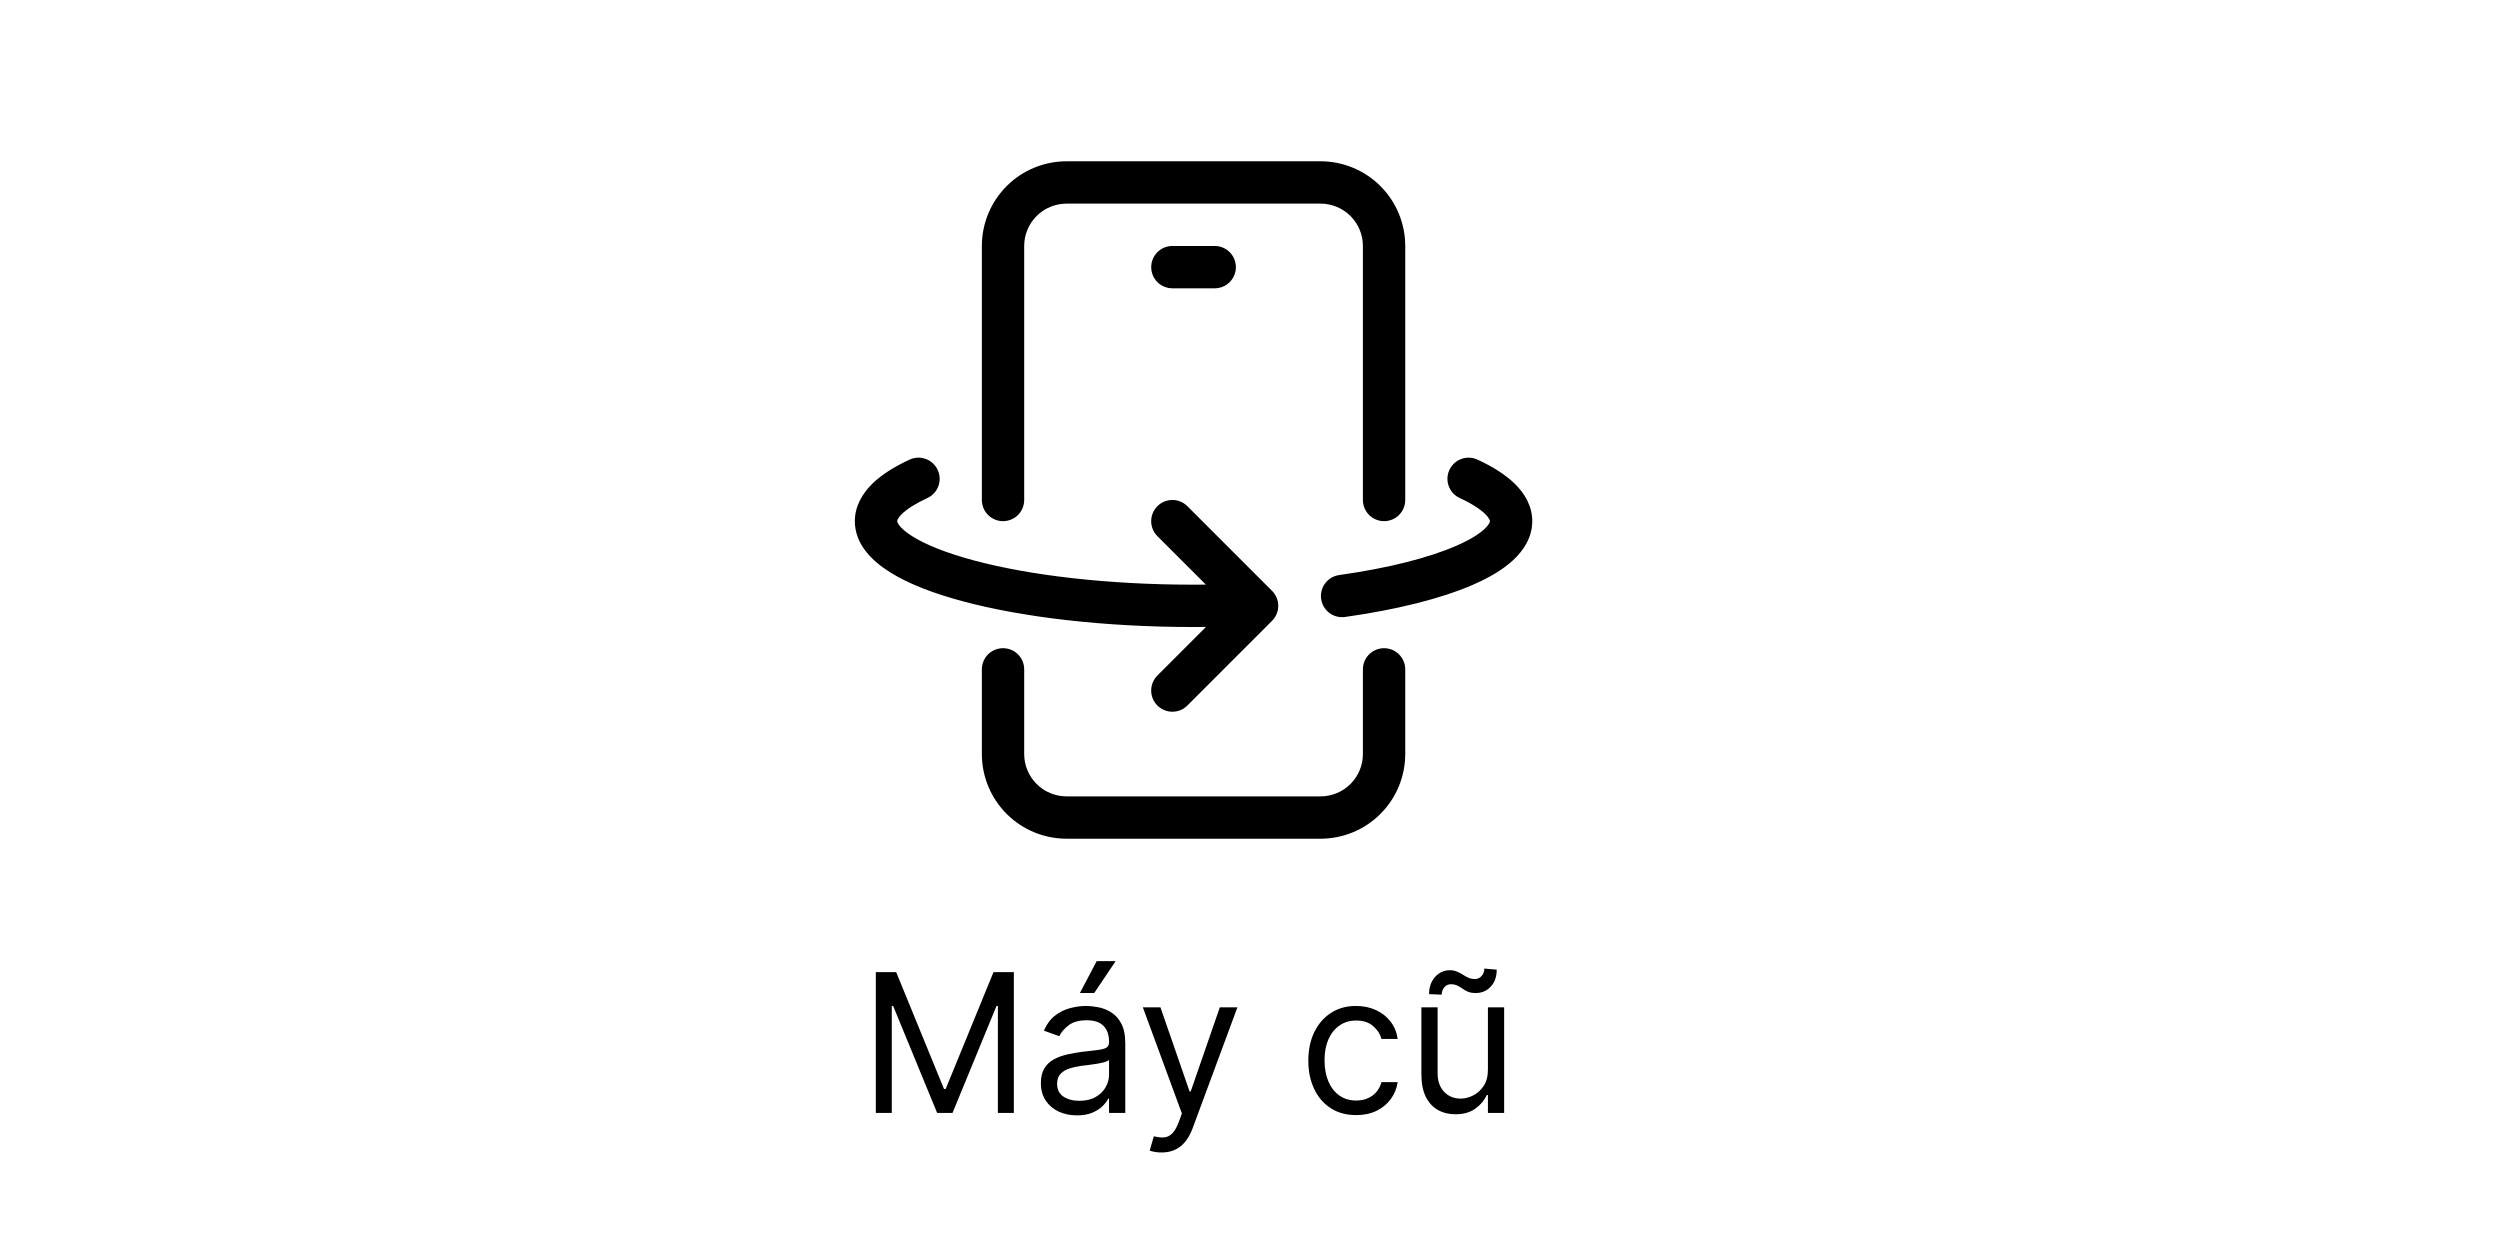 <svg width="155" height="78" viewBox="0 0 155 78" fill="none" xmlns="http://www.w3.org/2000/svg">
<path fill-rule="evenodd" clip-rule="evenodd" d="M81.875 12.625H66.125C65.429 12.625 64.761 12.902 64.269 13.394C63.777 13.886 63.5 14.554 63.5 15.25V31C63.5 31.348 63.362 31.682 63.116 31.928C62.869 32.174 62.536 32.312 62.188 32.312C61.839 32.312 61.506 32.174 61.259 31.928C61.013 31.682 60.875 31.348 60.875 31V15.25C60.875 13.858 61.428 12.522 62.413 11.538C63.397 10.553 64.733 10 66.125 10H81.875C83.267 10 84.603 10.553 85.587 11.538C86.572 12.522 87.125 13.858 87.125 15.25V31C87.125 31.348 86.987 31.682 86.741 31.928C86.494 32.174 86.161 32.312 85.812 32.312C85.464 32.312 85.131 32.174 84.884 31.928C84.638 31.682 84.5 31.348 84.5 31V15.25C84.5 14.554 84.223 13.886 83.731 13.394C83.239 12.902 82.571 12.625 81.875 12.625ZM84.5 46.75C84.5 47.446 84.223 48.114 83.731 48.606C83.239 49.098 82.571 49.375 81.875 49.375H66.125C65.429 49.375 64.761 49.098 64.269 48.606C63.777 48.114 63.5 47.446 63.5 46.75V41.5C63.5 41.152 63.362 40.818 63.116 40.572C62.869 40.326 62.536 40.188 62.188 40.188C61.839 40.188 61.506 40.326 61.259 40.572C61.013 40.818 60.875 41.152 60.875 41.5V46.75C60.875 48.142 61.428 49.478 62.413 50.462C63.397 51.447 64.733 52 66.125 52H81.875C83.267 52 84.603 51.447 85.587 50.462C86.572 49.478 87.125 48.142 87.125 46.75V41.5C87.125 41.152 86.987 40.818 86.741 40.572C86.494 40.326 86.161 40.188 85.812 40.188C85.464 40.188 85.131 40.326 84.884 40.572C84.638 40.818 84.5 41.152 84.5 41.5V46.75ZM57.497 30.879C57.813 30.733 58.058 30.468 58.178 30.141C58.299 29.815 58.284 29.454 58.138 29.138C58.066 28.981 57.964 28.84 57.837 28.723C57.711 28.606 57.562 28.515 57.401 28.456C57.074 28.336 56.713 28.35 56.397 28.496C55.486 28.916 54.68 29.409 54.081 29.992C53.483 30.585 53 31.365 53 32.312C53 33.746 54.071 34.78 55.16 35.465C56.315 36.195 57.898 36.804 59.741 37.292C63.442 38.279 68.482 38.875 74 38.875C74.26 38.875 74.517 38.875 74.772 38.87L71.758 41.883C71.636 42.005 71.539 42.15 71.473 42.31C71.407 42.469 71.373 42.64 71.373 42.812C71.373 42.985 71.407 43.156 71.473 43.315C71.539 43.475 71.636 43.62 71.758 43.742C72.005 43.988 72.339 44.127 72.688 44.127C72.86 44.127 73.031 44.093 73.19 44.027C73.35 43.961 73.495 43.864 73.617 43.742L78.867 38.492C78.989 38.37 79.086 38.225 79.152 38.066C79.218 37.906 79.252 37.735 79.252 37.562C79.252 37.39 79.218 37.219 79.152 37.059C79.086 36.9 78.989 36.755 78.867 36.633L73.617 31.383C73.495 31.261 73.35 31.164 73.19 31.098C73.031 31.032 72.86 30.998 72.688 30.998C72.515 30.998 72.344 31.032 72.185 31.098C72.025 31.164 71.88 31.261 71.758 31.383C71.636 31.505 71.539 31.65 71.473 31.81C71.407 31.969 71.373 32.14 71.373 32.312C71.373 32.485 71.407 32.656 71.473 32.815C71.539 32.975 71.636 33.12 71.758 33.242L74.764 36.245L74 36.25C68.645 36.25 63.841 35.67 60.418 34.756C58.696 34.297 57.397 33.775 56.559 33.247C55.657 32.677 55.625 32.328 55.625 32.312C55.625 32.305 55.625 32.158 55.919 31.866C56.221 31.572 56.733 31.231 57.494 30.879H57.497ZM91.603 28.496C91.287 28.35 90.926 28.336 90.6 28.456C90.273 28.576 90.007 28.822 89.862 29.138C89.716 29.454 89.701 29.815 89.822 30.141C89.942 30.468 90.187 30.733 90.503 30.879C91.27 31.231 91.779 31.572 92.078 31.869C92.375 32.158 92.375 32.305 92.375 32.312C92.375 32.32 92.375 32.483 92.034 32.803C91.687 33.124 91.11 33.486 90.257 33.853C88.564 34.588 86.067 35.226 83.004 35.657C82.664 35.711 82.359 35.896 82.154 36.173C81.95 36.45 81.862 36.796 81.91 37.137C81.959 37.477 82.139 37.786 82.412 37.995C82.685 38.204 83.03 38.298 83.371 38.255C86.553 37.809 89.304 37.127 91.299 36.266C92.296 35.835 93.17 35.329 93.819 34.725C94.465 34.124 95 33.315 95 32.312C95 31.362 94.517 30.58 93.918 29.995C93.32 29.409 92.514 28.916 91.603 28.496ZM72.688 15.25C72.339 15.25 72.006 15.388 71.759 15.634C71.513 15.881 71.375 16.214 71.375 16.562C71.375 16.911 71.513 17.244 71.759 17.491C72.006 17.737 72.339 17.875 72.688 17.875H75.312C75.661 17.875 75.994 17.737 76.241 17.491C76.487 17.244 76.625 16.911 76.625 16.562C76.625 16.214 76.487 15.881 76.241 15.634C75.994 15.388 75.661 15.25 75.312 15.25H72.688Z" fill="black"/>
<path d="M54.301 60.273H55.563L58.529 67.517H58.631L61.597 60.273H62.858V69H61.869V62.369H61.784L59.057 69H58.102L55.375 62.369H55.29V69H54.301V60.273ZM66.767 69.153C66.352 69.153 65.976 69.075 65.638 68.919C65.299 68.76 65.031 68.531 64.832 68.233C64.633 67.932 64.534 67.568 64.534 67.142C64.534 66.767 64.608 66.463 64.755 66.23C64.903 65.994 65.101 65.81 65.348 65.676C65.595 65.543 65.868 65.443 66.166 65.378C66.467 65.31 66.77 65.256 67.074 65.216C67.471 65.165 67.794 65.126 68.041 65.101C68.291 65.072 68.473 65.026 68.586 64.96C68.703 64.895 68.761 64.781 68.761 64.619V64.585C68.761 64.165 68.646 63.838 68.416 63.605C68.189 63.372 67.844 63.256 67.38 63.256C66.9 63.256 66.524 63.361 66.251 63.571C65.978 63.781 65.787 64.006 65.676 64.244L64.721 63.903C64.892 63.506 65.119 63.196 65.403 62.974C65.69 62.75 66.003 62.594 66.341 62.506C66.681 62.415 67.017 62.369 67.346 62.369C67.556 62.369 67.798 62.395 68.071 62.446C68.346 62.494 68.612 62.595 68.868 62.749C69.126 62.902 69.341 63.133 69.511 63.443C69.681 63.753 69.767 64.168 69.767 64.688V69H68.761V68.114H68.71C68.642 68.256 68.528 68.408 68.369 68.57C68.21 68.731 67.998 68.869 67.734 68.983C67.47 69.097 67.147 69.153 66.767 69.153ZM66.92 68.25C67.318 68.25 67.653 68.172 67.926 68.016C68.201 67.859 68.409 67.658 68.548 67.41C68.69 67.163 68.761 66.903 68.761 66.631V65.71C68.719 65.761 68.625 65.808 68.48 65.851C68.338 65.891 68.173 65.926 67.986 65.957C67.801 65.986 67.621 66.011 67.444 66.034C67.271 66.054 67.13 66.071 67.022 66.085C66.761 66.119 66.517 66.175 66.29 66.251C66.065 66.325 65.883 66.438 65.744 66.588C65.608 66.736 65.54 66.938 65.54 67.193C65.54 67.543 65.669 67.807 65.927 67.986C66.189 68.162 66.52 68.25 66.92 68.25ZM66.954 61.568L67.994 59.591H69.17L67.841 61.568H66.954ZM72.016 71.454C71.845 71.454 71.693 71.44 71.56 71.412C71.426 71.386 71.334 71.361 71.283 71.335L71.538 70.449C71.783 70.511 71.999 70.534 72.186 70.517C72.374 70.5 72.54 70.416 72.685 70.266C72.832 70.118 72.967 69.878 73.09 69.546L73.277 69.034L70.857 62.455H71.948L73.754 67.671H73.823L75.629 62.455H76.72L73.942 69.954C73.817 70.293 73.662 70.572 73.477 70.794C73.293 71.019 73.078 71.185 72.834 71.293C72.592 71.401 72.32 71.454 72.016 71.454ZM84.082 69.136C83.468 69.136 82.94 68.992 82.496 68.702C82.053 68.412 81.712 68.013 81.474 67.504C81.235 66.996 81.116 66.415 81.116 65.761C81.116 65.097 81.238 64.51 81.482 64.001C81.73 63.49 82.073 63.091 82.514 62.804C82.957 62.514 83.474 62.369 84.065 62.369C84.525 62.369 84.94 62.455 85.309 62.625C85.678 62.795 85.981 63.034 86.217 63.341C86.453 63.648 86.599 64.006 86.656 64.415H85.65C85.573 64.117 85.403 63.852 85.139 63.622C84.877 63.389 84.525 63.273 84.082 63.273C83.69 63.273 83.346 63.375 83.05 63.58C82.758 63.781 82.529 64.067 82.364 64.436C82.203 64.803 82.121 65.233 82.121 65.727C82.121 66.233 82.201 66.673 82.36 67.048C82.522 67.423 82.749 67.715 83.042 67.922C83.337 68.129 83.684 68.233 84.082 68.233C84.343 68.233 84.58 68.188 84.793 68.097C85.007 68.006 85.187 67.875 85.335 67.704C85.482 67.534 85.587 67.329 85.65 67.091H86.656C86.599 67.477 86.458 67.825 86.234 68.135C86.012 68.442 85.718 68.686 85.352 68.868C84.988 69.047 84.565 69.136 84.082 69.136ZM92.251 66.324V62.455H93.257V69H92.251V67.892H92.183C92.029 68.224 91.79 68.507 91.467 68.74C91.143 68.97 90.734 69.085 90.239 69.085C89.83 69.085 89.467 68.996 89.148 68.817C88.83 68.635 88.58 68.362 88.398 67.999C88.217 67.632 88.126 67.171 88.126 66.614V62.455H89.132V66.546C89.132 67.023 89.265 67.403 89.532 67.688C89.802 67.972 90.146 68.114 90.563 68.114C90.813 68.114 91.067 68.05 91.326 67.922C91.587 67.794 91.806 67.598 91.982 67.334C92.161 67.07 92.251 66.733 92.251 66.324ZM89.387 61.67L88.603 61.636C88.603 61.202 88.727 60.847 88.974 60.571C89.224 60.293 89.532 60.153 89.898 60.153C90.06 60.153 90.204 60.182 90.329 60.239C90.454 60.293 90.573 60.355 90.687 60.426C90.8 60.497 90.917 60.561 91.036 60.618C91.158 60.672 91.296 60.699 91.45 60.699C91.612 60.699 91.748 60.636 91.859 60.511C91.972 60.383 92.029 60.23 92.029 60.051L92.796 60.119C92.796 60.562 92.671 60.915 92.421 61.176C92.174 61.438 91.867 61.568 91.501 61.568C91.305 61.568 91.143 61.541 91.015 61.487C90.887 61.43 90.773 61.367 90.674 61.295C90.575 61.224 90.469 61.162 90.359 61.108C90.248 61.051 90.112 61.023 89.95 61.023C89.788 61.023 89.653 61.087 89.545 61.215C89.44 61.34 89.387 61.492 89.387 61.67Z" fill="black"/>
</svg>

